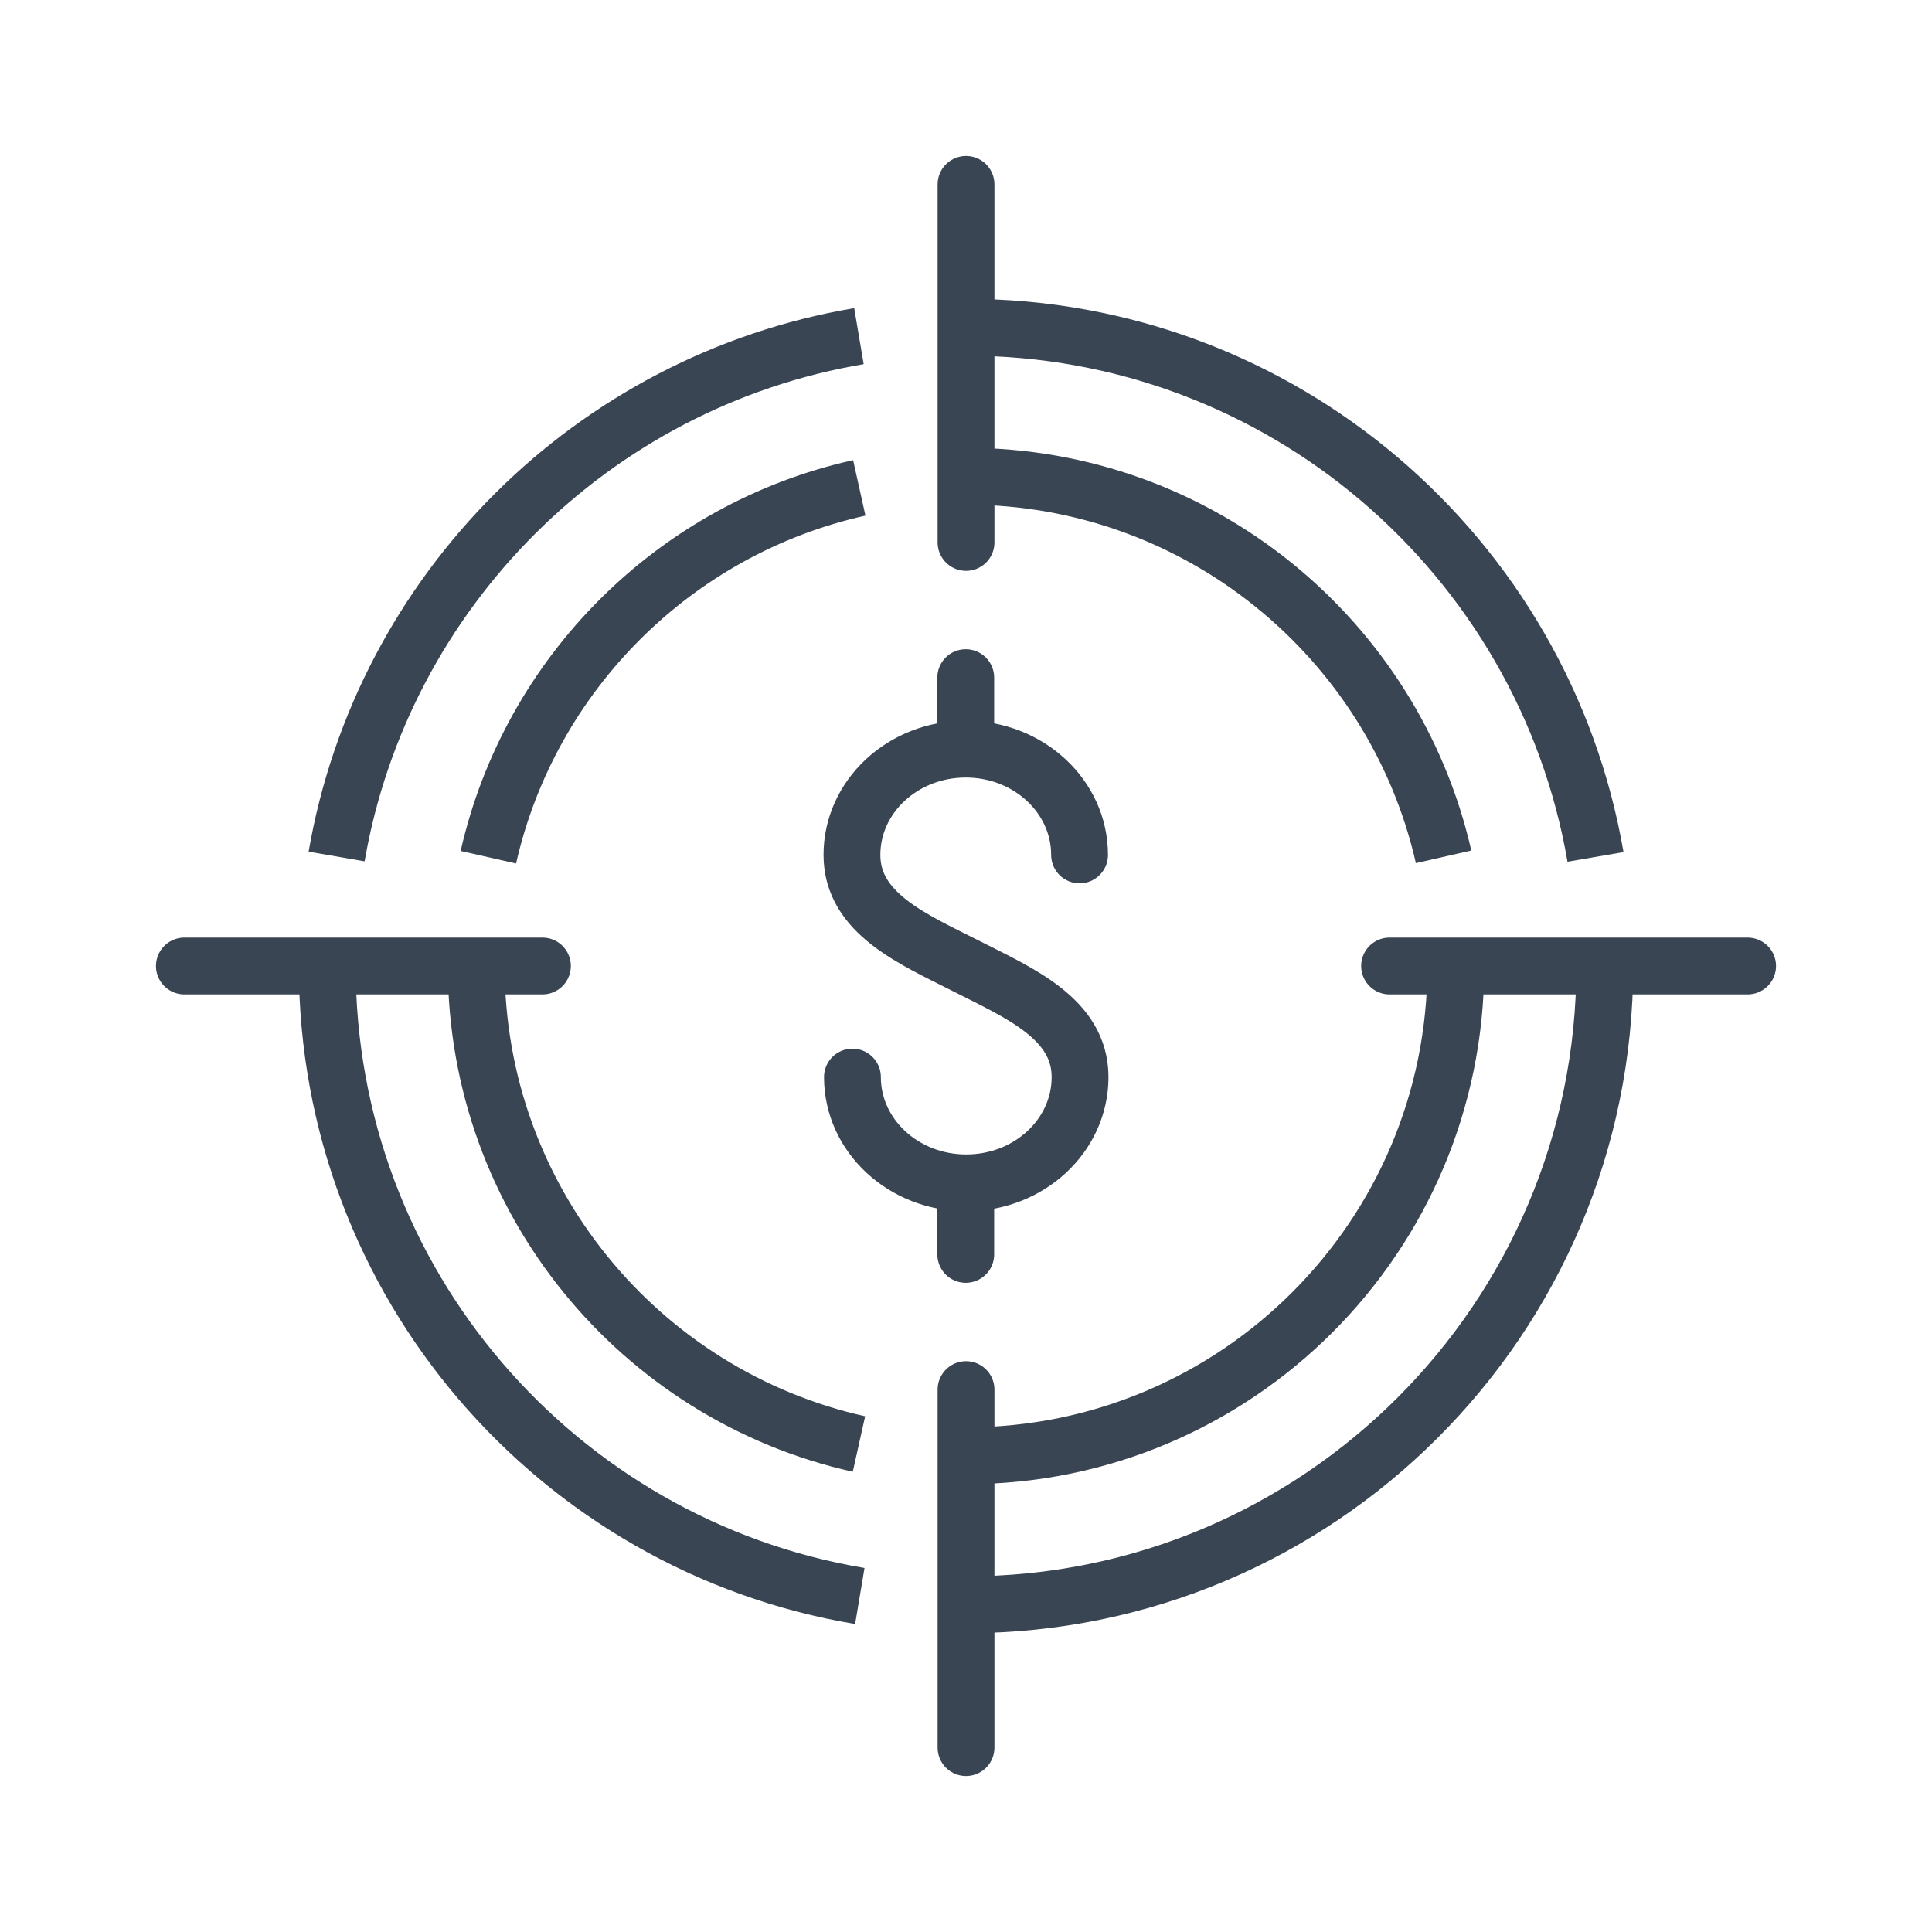 <?xml version="1.0" ?><!DOCTYPE svg  PUBLIC '-//W3C//DTD SVG 1.1//EN'  'http://www.w3.org/Graphics/SVG/1.1/DTD/svg11.dtd'><svg enable-background="new 0 0 85 85" height="85px" id="Layer_1" version="1.1" viewBox="0 0 85 85" width="85px" xml:space="preserve" xmlns="http://www.w3.org/2000/svg" xmlns:xlink="http://www.w3.org/1999/xlink"><g><g><g><g><path d="M14.81,37.683      C16.83,25.987,26.08,16.767,37.79,14.789" fill="none" stroke="#394553" stroke-miterlimit="10" stroke-width="2.5"/><path d="M37.829,70.217      C24.531,67.992,14.398,56.43,14.398,42.5" fill="none" stroke="#394553" stroke-miterlimit="10" stroke-width="2.5"/><path d="M70.604,42.5      c0,15.521-12.582,28.104-28.103,28.104" fill="none" stroke="#394553" stroke-miterlimit="10" stroke-width="2.5"/><path d="M42.501,14.398      c13.885,0,25.418,10.07,27.694,23.303" fill="none" stroke="#394553" stroke-miterlimit="10" stroke-width="2.5"/><path d="M21.486,37.715      c1.834-8.089,8.217-14.45,16.319-16.25" fill="none" stroke="#394553" stroke-miterlimit="10" stroke-width="2.5"/><path d="M37.791,63.531      C28.154,61.383,20.953,52.783,20.953,42.5" fill="none" stroke="#394553" stroke-miterlimit="10" stroke-width="2.5"/><path d="M64.05,42.5      c0,11.9-9.648,21.549-21.549,21.549" fill="none" stroke="#394553" stroke-miterlimit="10" stroke-width="2.5"/><path d="M42.501,20.952      c10.249,0,18.829,7.158,21.011,16.745" fill="none" stroke="#394553" stroke-miterlimit="10" stroke-width="2.5"/><g><g><line fill="none" stroke="#394553" stroke-linecap="round" stroke-miterlimit="10" stroke-width="2.5" x1="42.501" x2="42.501" y1="61.137" y2="76.887"/></g><g><line fill="none" stroke="#394553" stroke-linecap="round" stroke-miterlimit="10" stroke-width="2.5" x1="42.501" x2="42.501" y1="8.113" y2="23.865"/></g></g><g><g><line fill="none" stroke="#394553" stroke-linecap="round" stroke-miterlimit="10" stroke-width="2.5" x1="23.865" x2="8.112" y1="42.5" y2="42.5"/></g><g><line fill="none" stroke="#394553" stroke-linecap="round" stroke-miterlimit="10" stroke-width="2.5" x1="76.887" x2="61.135" y1="42.5" y2="42.5"/></g></g></g></g></g><g><g><path d="M37.504,47.387     c0,2.572,2.243,4.654,5.005,4.654c2.769,0,5.009-2.082,5.009-4.654c0-2.57-2.673-3.697-5.019-4.889     c-2.346-1.188-5.017-2.315-5.017-4.885c0-2.571,2.238-4.655,5.007-4.655c2.766,0,5.007,2.084,5.007,4.655" fill="none" stroke="#394553" stroke-linecap="round" stroke-miterlimit="10" stroke-width="2.5"/><line fill="none" stroke="#394553" stroke-linecap="round" stroke-miterlimit="10" stroke-width="2.5" x1="42.489" x2="42.489" y1="32.935" y2="29.813"/><line fill="none" stroke="#394553" stroke-linecap="round" stroke-miterlimit="10" stroke-width="2.5" x1="42.489" x2="42.489" y1="55.188" y2="52.066"/></g></g></g></svg>